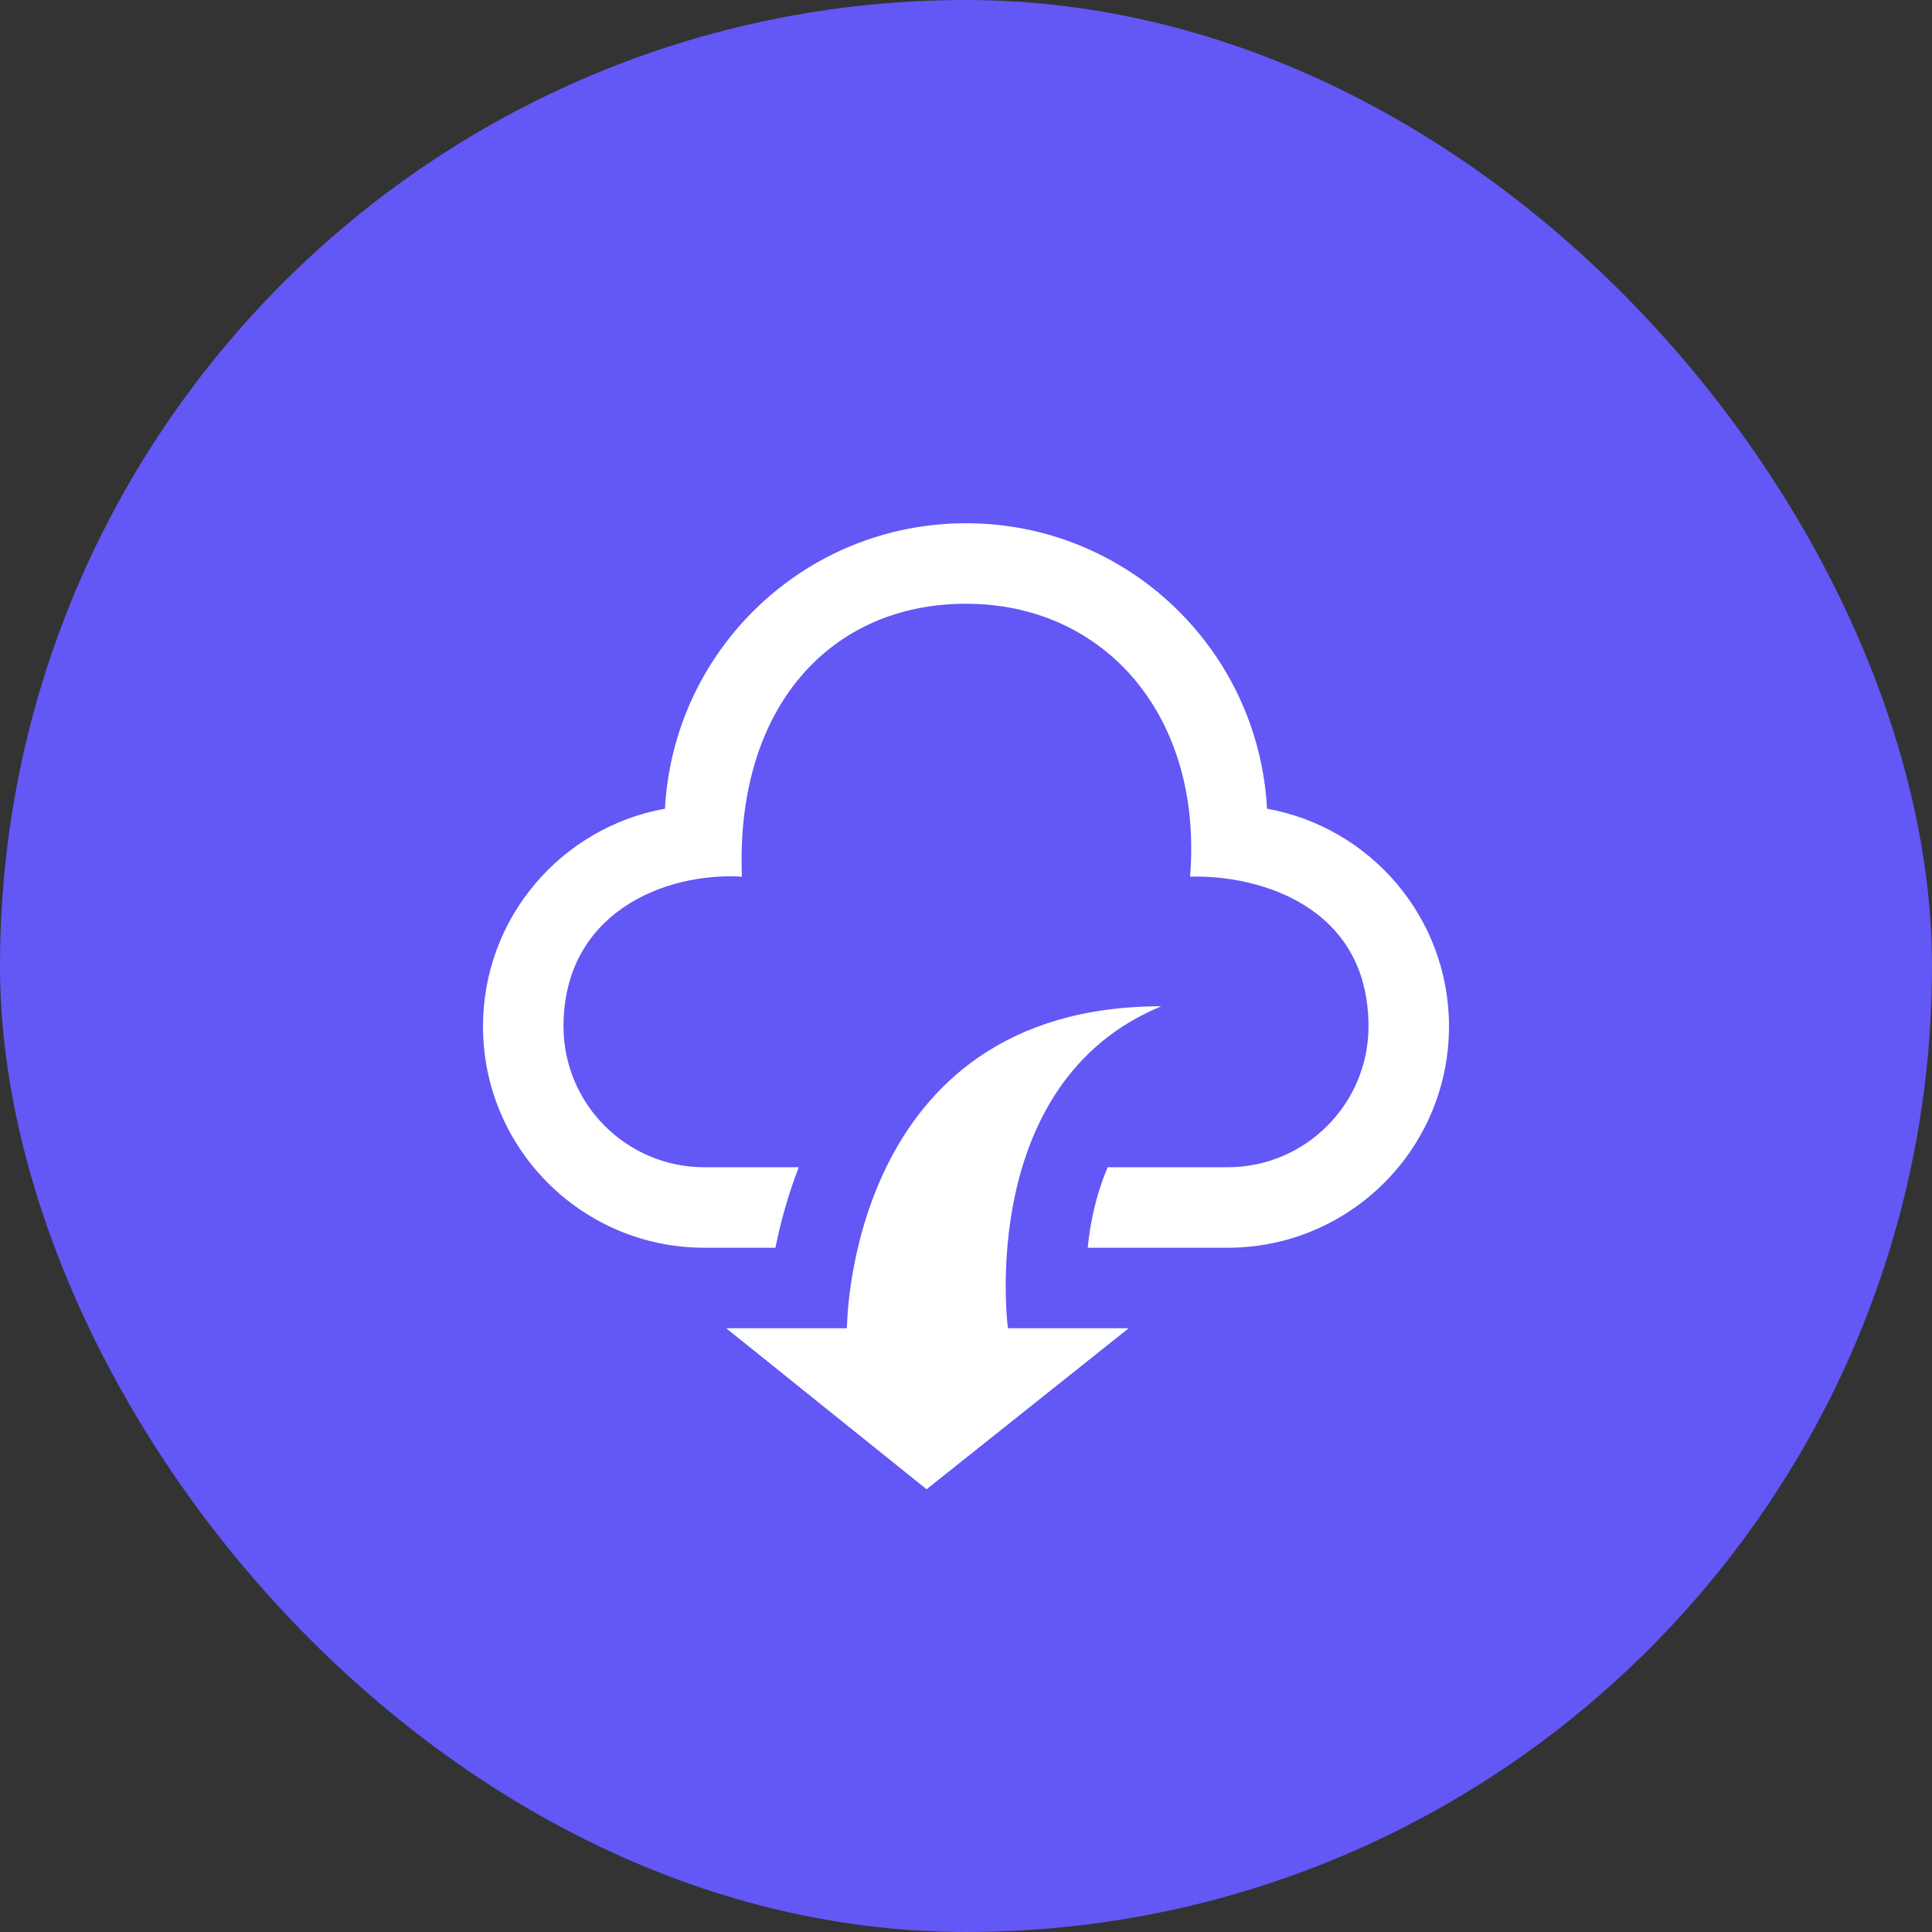 <svg width="48" height="48" viewBox="0 0 48 48" fill="none" xmlns="http://www.w3.org/2000/svg">
<rect x="0" y="0" width="48" height="48" fill="#333333" stroke="none"/>
<rect width="48" height="48" rx="24" fill="#6357F6"/>
<path fill-rule="evenodd" clip-rule="evenodd" d="M24 13C28.006 13 31.267 16.141 31.479 20.092C34.049 20.555 36 22.798 36 25.5C36 28.537 33.537 31 30.5 31H27.024C27.084 30.38 27.232 29.671 27.521 29H30.5C32.43 29 34 27.43 34 25.5C34 22.531 31.312 21.734 29.567 21.78C29.891 17.797 27.453 15 24 15C20.641 15 18.266 17.562 18.433 21.78C16.479 21.667 14 22.703 14 25.5C14 27.43 15.57 29 17.5 29H19.844C19.569 29.717 19.384 30.404 19.266 31H17.5C14.463 31 12 28.537 12 25.5C12 22.798 13.951 20.555 16.521 20.092C16.733 16.141 19.994 13 24 13ZM28.042 33H25.042C25.042 33 24.229 26.906 28.854 25C21.042 25 21.042 33 21.042 33H18.042L23.021 37L28.042 33Z" fill="white"/>
</svg>
